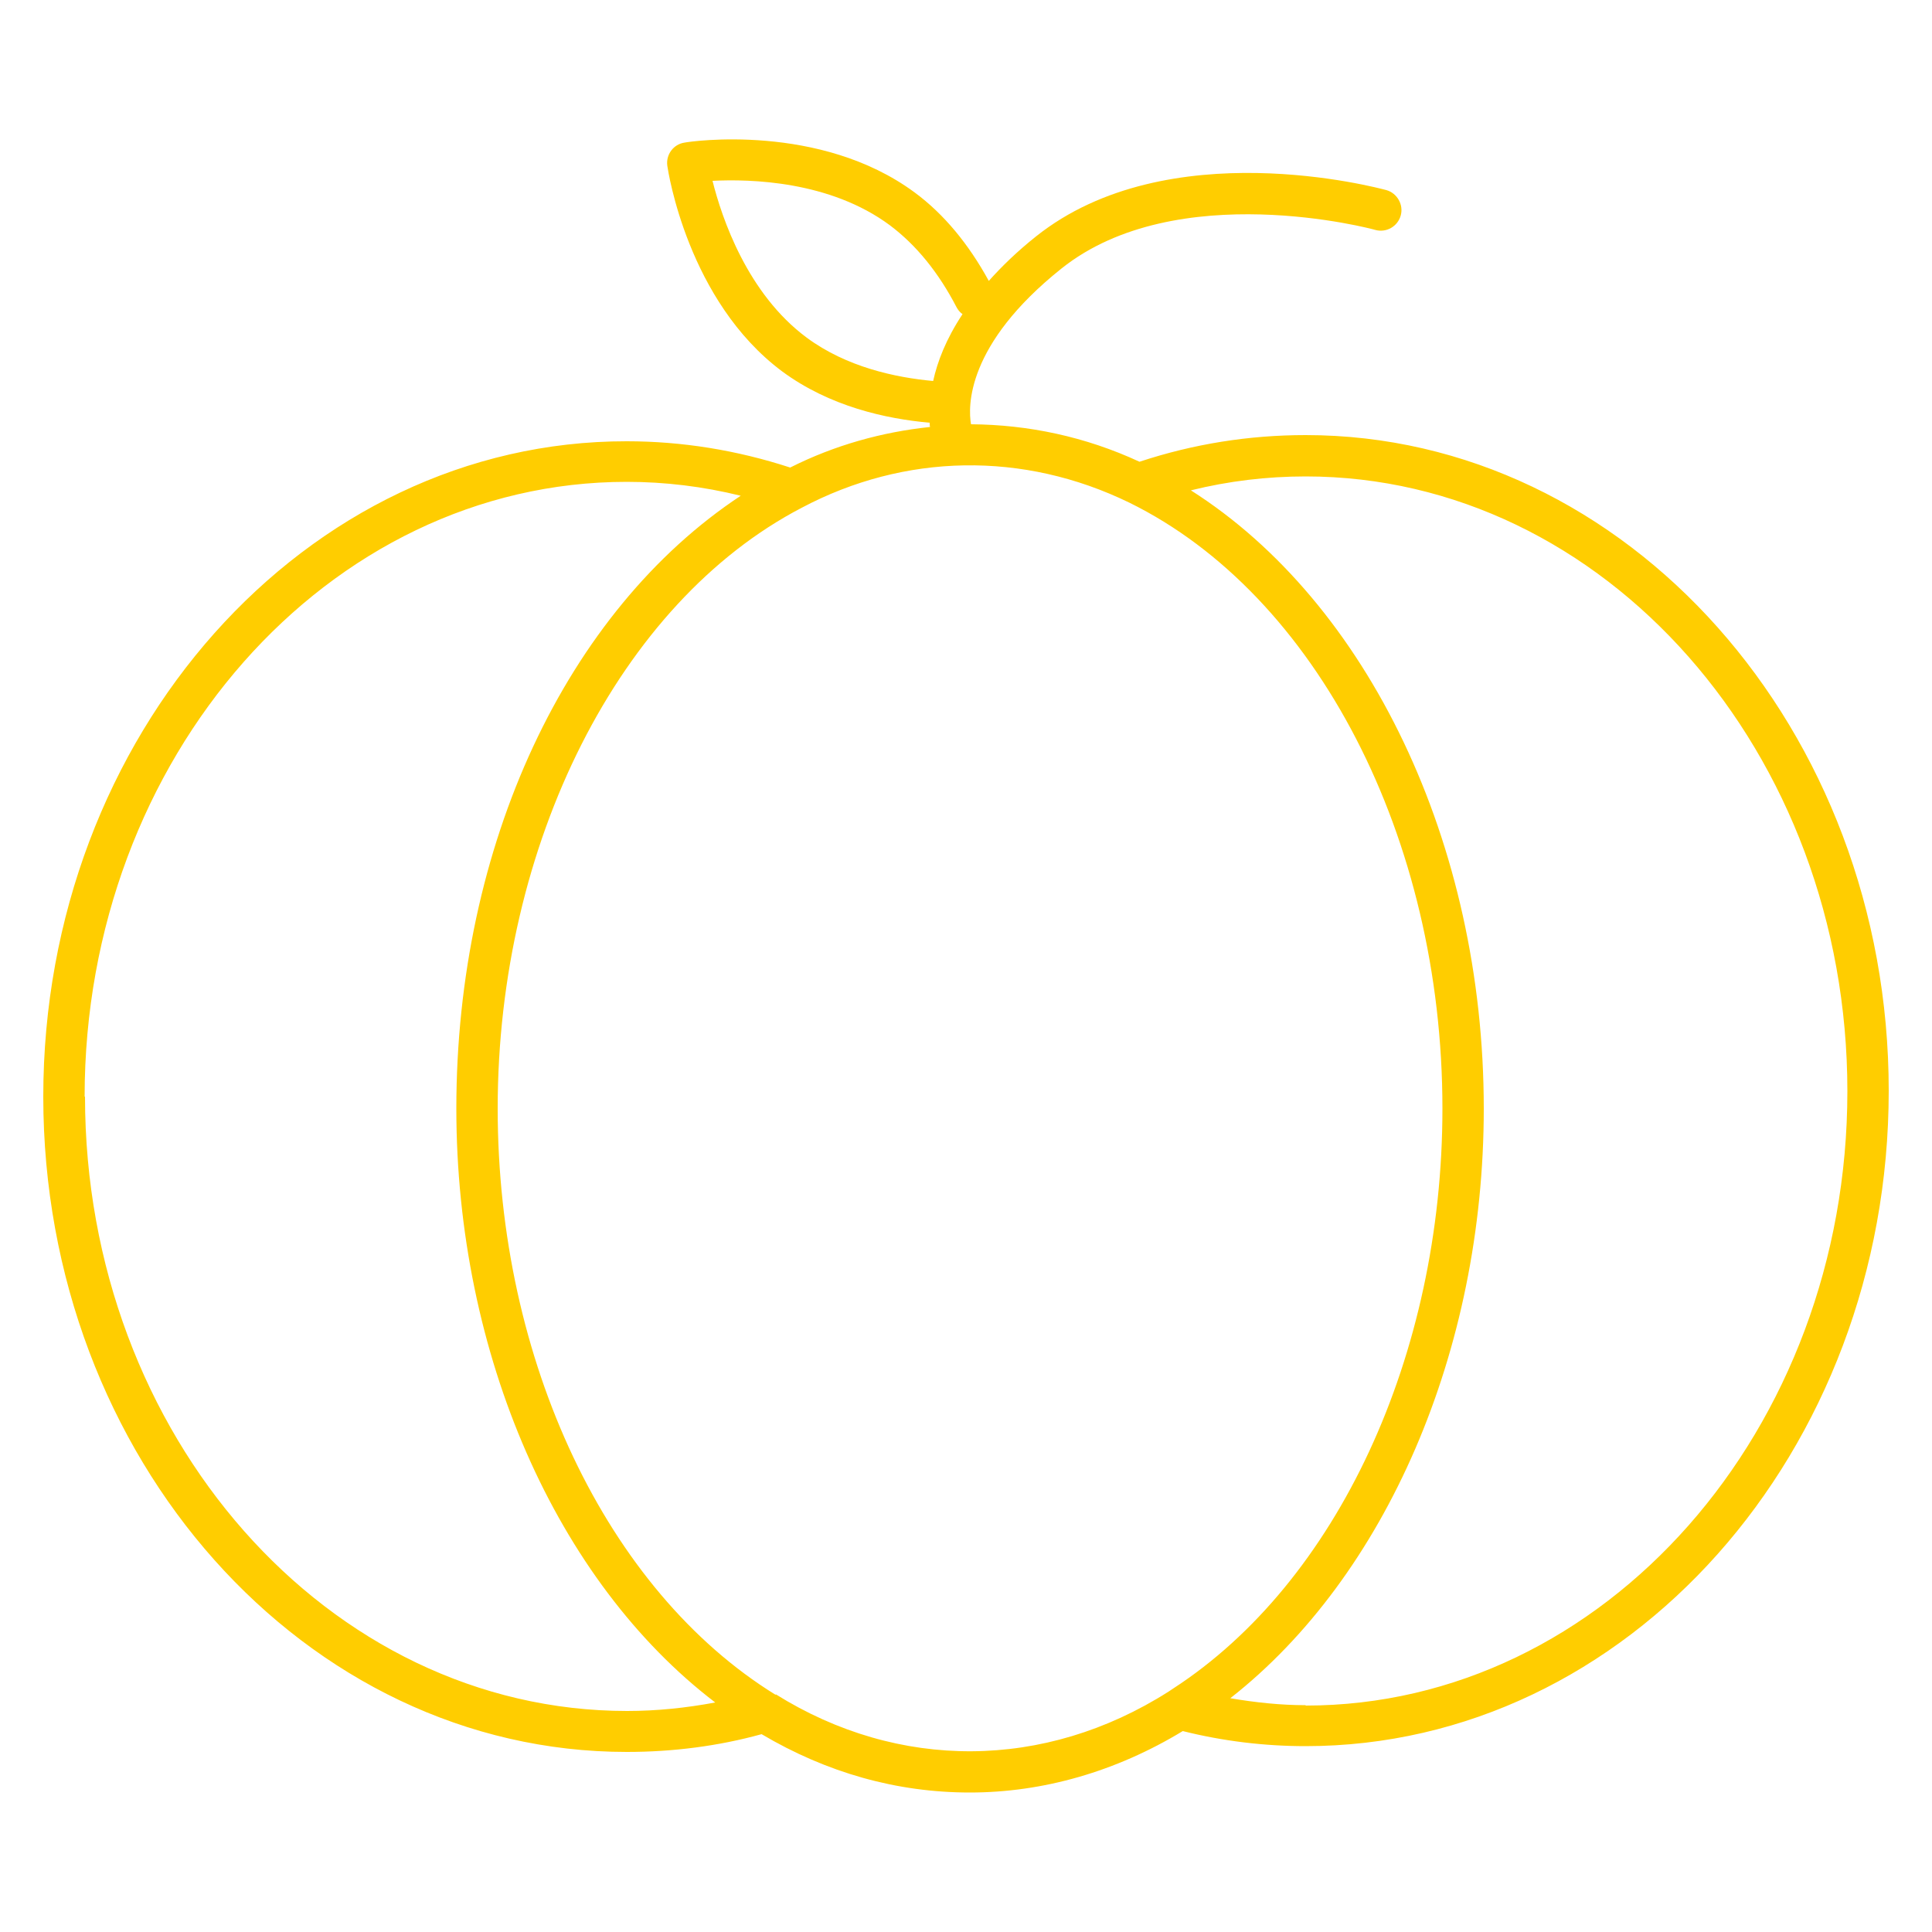 <?xml version="1.0" encoding="UTF-8"?><svg id="uuid-c64210e7-c608-42f9-8a2f-79635c068302" xmlns="http://www.w3.org/2000/svg" viewBox="0 0 50 50"><path d="M33.79,11.26c-1.47,0-2.91,.23-4.3,.69-1.4-.65-2.88-.96-4.36-.97-.08-.45-.13-2.06,2.34-4.03,2.98-2.38,8.07-1.02,8.12-1,.29,.08,.58-.09,.66-.37,.08-.28-.09-.58-.37-.66-.23-.06-5.66-1.52-9.07,1.2-.49,.39-.89,.78-1.22,1.15-.52-.95-1.16-1.73-1.92-2.29-2.45-1.81-5.81-1.32-5.95-1.29-.29,.04-.49,.31-.45,.6,.02,.14,.53,3.5,2.97,5.32,1.23,.91,2.69,1.23,3.82,1.33,0,.04,0,.08,.01,.11-1.24,.13-2.47,.47-3.62,1.05-1.38-.45-2.8-.68-4.23-.68C7.9,11.41,1.12,19.02,1.12,28.38s6.77,16.96,15.1,16.96c1.19,0,2.37-.15,3.49-.46,1.69,1,3.5,1.51,5.39,1.51s3.78-.54,5.51-1.59c1.04,.26,2.11,.39,3.18,.39,8.32,0,15.09-7.61,15.09-16.96s-6.77-16.97-15.09-16.97Zm-15.35-6.58c.98-.05,3.04,0,4.59,1.15,.68,.51,1.26,1.22,1.73,2.13,.04,.07,.09,.13,.15,.17-.43,.65-.65,1.23-.76,1.73-.98-.09-2.24-.36-3.27-1.12-1.54-1.14-2.2-3.1-2.44-4.06ZM2.19,28.38c0-8.77,6.29-15.91,14.03-15.91,.99,0,1.98,.12,2.95,.36-4.51,2.98-7.36,9.04-7.36,15.86,0,6.37,2.6,12.24,6.7,15.37-.75,.14-1.51,.22-2.28,.22-7.74,0-14.03-7.13-14.03-15.9Zm17.88,15.48h0c-4.37-2.7-7.19-8.65-7.19-15.17,0-6.85,3.16-13.1,7.87-15.55h0c2.66-1.41,5.73-1.47,8.48-.13h0c4.84,2.38,8.1,8.68,8.1,15.68,0,6.39-2.73,12.26-6.97,15.01l-.12,.08c-3.21,2.04-6.99,2.05-10.16,.07Zm13.72,.27c-.65,0-1.3-.07-1.95-.18,4.02-3.15,6.56-8.98,6.56-15.26,0-6.86-3-13.09-7.58-16,.97-.24,1.96-.36,2.97-.36,7.73,0,14.02,7.14,14.02,15.91s-6.29,15.9-14.02,15.9Z" fill="#FFCD00"/></svg>